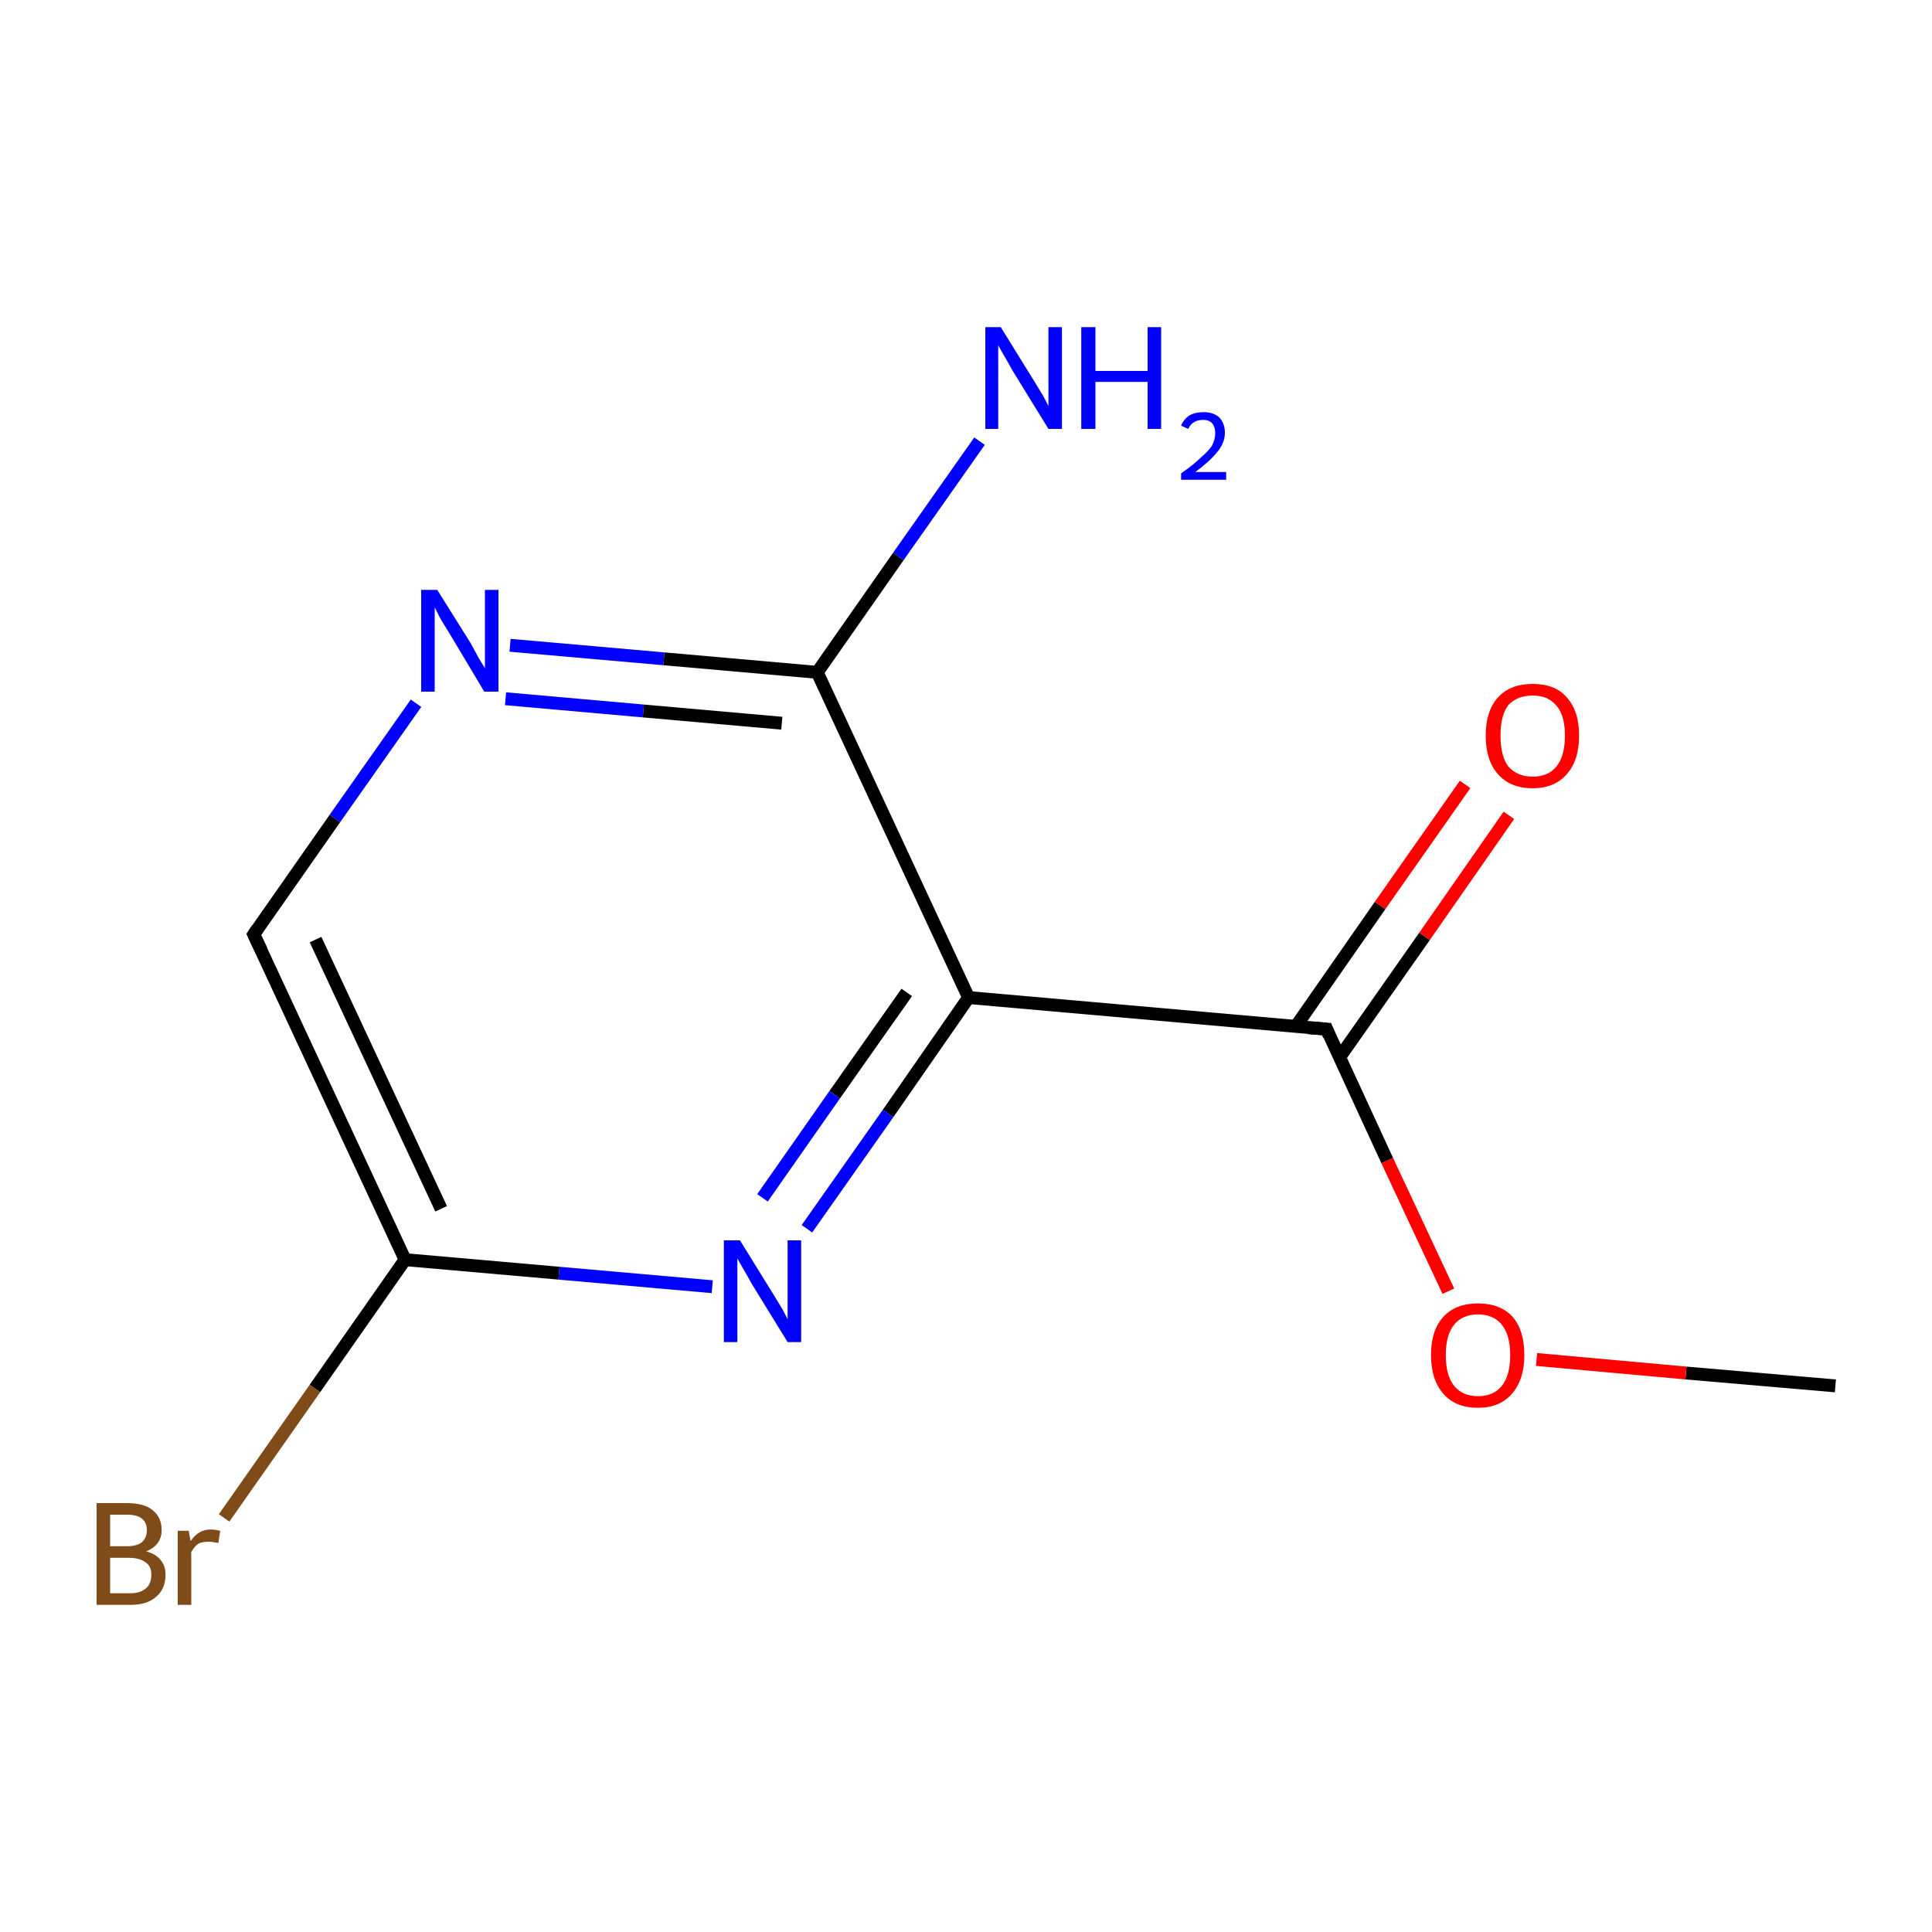 <?xml version='1.0' encoding='iso-8859-1'?>
<svg version='1.1' baseProfile='full'
              xmlns='http://www.w3.org/2000/svg'
                      xmlns:rdkit='http://www.rdkit.org/xml'
                      xmlns:xlink='http://www.w3.org/1999/xlink'
                  xml:space='preserve'
width='300px' height='300px' viewBox='0 0 300 300'>
<!-- END OF HEADER -->
<rect style='opacity:1.0;fill:#FFFFFF;stroke:none' width='300.0' height='300.0' x='0.0' y='0.0'> </rect>
<path class='bond-0 atom-0 atom-1' d='M 285.0,215.2 L 261.8,213.2' style='fill:none;fill-rule:evenodd;stroke:#000000;stroke-width:2.0px;stroke-linecap:butt;stroke-linejoin:miter;stroke-opacity:1' />
<path class='bond-0 atom-0 atom-1' d='M 261.8,213.2 L 238.6,211.1' style='fill:none;fill-rule:evenodd;stroke:#FF0000;stroke-width:2.0px;stroke-linecap:butt;stroke-linejoin:miter;stroke-opacity:1' />
<path class='bond-1 atom-1 atom-2' d='M 224.9,200.5 L 215.4,180.2' style='fill:none;fill-rule:evenodd;stroke:#FF0000;stroke-width:2.0px;stroke-linecap:butt;stroke-linejoin:miter;stroke-opacity:1' />
<path class='bond-1 atom-1 atom-2' d='M 215.4,180.2 L 206.0,159.8' style='fill:none;fill-rule:evenodd;stroke:#000000;stroke-width:2.0px;stroke-linecap:butt;stroke-linejoin:miter;stroke-opacity:1' />
<path class='bond-2 atom-2 atom-3' d='M 208.0,164.2 L 221.2,145.4' style='fill:none;fill-rule:evenodd;stroke:#000000;stroke-width:2.0px;stroke-linecap:butt;stroke-linejoin:miter;stroke-opacity:1' />
<path class='bond-2 atom-2 atom-3' d='M 221.2,145.4 L 234.3,126.6' style='fill:none;fill-rule:evenodd;stroke:#FF0000;stroke-width:2.0px;stroke-linecap:butt;stroke-linejoin:miter;stroke-opacity:1' />
<path class='bond-2 atom-2 atom-3' d='M 201.2,159.4 L 214.3,140.6' style='fill:none;fill-rule:evenodd;stroke:#000000;stroke-width:2.0px;stroke-linecap:butt;stroke-linejoin:miter;stroke-opacity:1' />
<path class='bond-2 atom-2 atom-3' d='M 214.3,140.6 L 227.5,121.8' style='fill:none;fill-rule:evenodd;stroke:#FF0000;stroke-width:2.0px;stroke-linecap:butt;stroke-linejoin:miter;stroke-opacity:1' />
<path class='bond-3 atom-2 atom-4' d='M 206.0,159.8 L 150.4,154.9' style='fill:none;fill-rule:evenodd;stroke:#000000;stroke-width:2.0px;stroke-linecap:butt;stroke-linejoin:miter;stroke-opacity:1' />
<path class='bond-4 atom-4 atom-5' d='M 150.4,154.9 L 137.9,172.9' style='fill:none;fill-rule:evenodd;stroke:#000000;stroke-width:2.0px;stroke-linecap:butt;stroke-linejoin:miter;stroke-opacity:1' />
<path class='bond-4 atom-4 atom-5' d='M 137.9,172.9 L 125.3,190.8' style='fill:none;fill-rule:evenodd;stroke:#0000FF;stroke-width:2.0px;stroke-linecap:butt;stroke-linejoin:miter;stroke-opacity:1' />
<path class='bond-4 atom-4 atom-5' d='M 140.8,154.1 L 129.6,170.0' style='fill:none;fill-rule:evenodd;stroke:#000000;stroke-width:2.0px;stroke-linecap:butt;stroke-linejoin:miter;stroke-opacity:1' />
<path class='bond-4 atom-4 atom-5' d='M 129.6,170.0 L 118.4,186.0' style='fill:none;fill-rule:evenodd;stroke:#0000FF;stroke-width:2.0px;stroke-linecap:butt;stroke-linejoin:miter;stroke-opacity:1' />
<path class='bond-5 atom-5 atom-6' d='M 110.6,199.8 L 86.8,197.7' style='fill:none;fill-rule:evenodd;stroke:#0000FF;stroke-width:2.0px;stroke-linecap:butt;stroke-linejoin:miter;stroke-opacity:1' />
<path class='bond-5 atom-5 atom-6' d='M 86.8,197.7 L 62.9,195.6' style='fill:none;fill-rule:evenodd;stroke:#000000;stroke-width:2.0px;stroke-linecap:butt;stroke-linejoin:miter;stroke-opacity:1' />
<path class='bond-6 atom-6 atom-7' d='M 62.9,195.6 L 48.9,215.6' style='fill:none;fill-rule:evenodd;stroke:#000000;stroke-width:2.0px;stroke-linecap:butt;stroke-linejoin:miter;stroke-opacity:1' />
<path class='bond-6 atom-6 atom-7' d='M 48.9,215.6 L 34.8,235.7' style='fill:none;fill-rule:evenodd;stroke:#7F4C19;stroke-width:2.0px;stroke-linecap:butt;stroke-linejoin:miter;stroke-opacity:1' />
<path class='bond-7 atom-6 atom-8' d='M 62.9,195.6 L 39.4,145.1' style='fill:none;fill-rule:evenodd;stroke:#000000;stroke-width:2.0px;stroke-linecap:butt;stroke-linejoin:miter;stroke-opacity:1' />
<path class='bond-7 atom-6 atom-8' d='M 68.5,187.7 L 49.0,145.9' style='fill:none;fill-rule:evenodd;stroke:#000000;stroke-width:2.0px;stroke-linecap:butt;stroke-linejoin:miter;stroke-opacity:1' />
<path class='bond-8 atom-8 atom-9' d='M 39.4,145.1 L 52.0,127.1' style='fill:none;fill-rule:evenodd;stroke:#000000;stroke-width:2.0px;stroke-linecap:butt;stroke-linejoin:miter;stroke-opacity:1' />
<path class='bond-8 atom-8 atom-9' d='M 52.0,127.1 L 64.6,109.2' style='fill:none;fill-rule:evenodd;stroke:#0000FF;stroke-width:2.0px;stroke-linecap:butt;stroke-linejoin:miter;stroke-opacity:1' />
<path class='bond-9 atom-9 atom-10' d='M 79.2,100.2 L 103.1,102.3' style='fill:none;fill-rule:evenodd;stroke:#0000FF;stroke-width:2.0px;stroke-linecap:butt;stroke-linejoin:miter;stroke-opacity:1' />
<path class='bond-9 atom-9 atom-10' d='M 103.1,102.3 L 126.9,104.4' style='fill:none;fill-rule:evenodd;stroke:#000000;stroke-width:2.0px;stroke-linecap:butt;stroke-linejoin:miter;stroke-opacity:1' />
<path class='bond-9 atom-9 atom-10' d='M 78.5,108.5 L 99.9,110.4' style='fill:none;fill-rule:evenodd;stroke:#0000FF;stroke-width:2.0px;stroke-linecap:butt;stroke-linejoin:miter;stroke-opacity:1' />
<path class='bond-9 atom-9 atom-10' d='M 99.9,110.4 L 121.4,112.3' style='fill:none;fill-rule:evenodd;stroke:#000000;stroke-width:2.0px;stroke-linecap:butt;stroke-linejoin:miter;stroke-opacity:1' />
<path class='bond-10 atom-10 atom-11' d='M 126.9,104.4 L 139.5,86.4' style='fill:none;fill-rule:evenodd;stroke:#000000;stroke-width:2.0px;stroke-linecap:butt;stroke-linejoin:miter;stroke-opacity:1' />
<path class='bond-10 atom-10 atom-11' d='M 139.5,86.4 L 152.1,68.5' style='fill:none;fill-rule:evenodd;stroke:#0000FF;stroke-width:2.0px;stroke-linecap:butt;stroke-linejoin:miter;stroke-opacity:1' />
<path class='bond-11 atom-10 atom-4' d='M 126.9,104.4 L 150.4,154.9' style='fill:none;fill-rule:evenodd;stroke:#000000;stroke-width:2.0px;stroke-linecap:butt;stroke-linejoin:miter;stroke-opacity:1' />
<path d='M 206.4,160.8 L 206.0,159.8 L 203.2,159.6' style='fill:none;stroke:#000000;stroke-width:2.0px;stroke-linecap:butt;stroke-linejoin:miter;stroke-miterlimit:10;stroke-opacity:1;' />
<path d='M 40.6,147.6 L 39.4,145.1 L 40.0,144.2' style='fill:none;stroke:#000000;stroke-width:2.0px;stroke-linecap:butt;stroke-linejoin:miter;stroke-miterlimit:10;stroke-opacity:1;' />
<path class='atom-1' d='M 222.2 210.4
Q 222.2 206.6, 224.1 204.5
Q 226.0 202.4, 229.5 202.4
Q 233.0 202.4, 234.9 204.5
Q 236.7 206.6, 236.7 210.4
Q 236.7 214.2, 234.8 216.4
Q 232.9 218.6, 229.5 218.6
Q 226.0 218.6, 224.1 216.4
Q 222.2 214.2, 222.2 210.4
M 229.5 216.8
Q 231.9 216.8, 233.2 215.2
Q 234.5 213.6, 234.5 210.4
Q 234.5 207.3, 233.2 205.7
Q 231.9 204.1, 229.5 204.1
Q 227.1 204.1, 225.8 205.7
Q 224.5 207.3, 224.5 210.4
Q 224.5 213.6, 225.8 215.2
Q 227.1 216.8, 229.5 216.8
' fill='#FF0000'/>
<path class='atom-3' d='M 230.7 114.2
Q 230.7 110.4, 232.6 108.3
Q 234.5 106.2, 238.0 106.2
Q 241.5 106.2, 243.3 108.3
Q 245.2 110.4, 245.2 114.2
Q 245.2 118.1, 243.3 120.2
Q 241.4 122.4, 238.0 122.4
Q 234.5 122.4, 232.6 120.2
Q 230.7 118.1, 230.7 114.2
M 238.0 120.6
Q 240.4 120.6, 241.7 119.0
Q 243.0 117.4, 243.0 114.2
Q 243.0 111.1, 241.7 109.6
Q 240.4 108.0, 238.0 108.0
Q 235.6 108.0, 234.2 109.5
Q 233.0 111.1, 233.0 114.2
Q 233.0 117.4, 234.2 119.0
Q 235.6 120.6, 238.0 120.6
' fill='#FF0000'/>
<path class='atom-5' d='M 114.9 192.6
L 120.1 201.0
Q 120.6 201.8, 121.5 203.3
Q 122.3 204.8, 122.3 204.9
L 122.3 192.6
L 124.4 192.6
L 124.4 208.4
L 122.3 208.4
L 116.7 199.3
Q 116.1 198.2, 115.4 197.0
Q 114.7 195.8, 114.5 195.4
L 114.5 208.4
L 112.4 208.4
L 112.4 192.6
L 114.9 192.6
' fill='#0000FF'/>
<path class='atom-7' d='M 22.7 240.9
Q 24.2 241.3, 24.9 242.2
Q 25.7 243.1, 25.7 244.5
Q 25.7 246.7, 24.3 247.9
Q 22.9 249.2, 20.3 249.2
L 15.0 249.2
L 15.0 233.4
L 19.7 233.4
Q 22.4 233.4, 23.7 234.5
Q 25.1 235.6, 25.1 237.6
Q 25.1 239.9, 22.7 240.9
M 17.1 235.2
L 17.1 240.1
L 19.7 240.1
Q 21.2 240.1, 22.0 239.5
Q 22.8 238.8, 22.8 237.6
Q 22.8 235.2, 19.7 235.2
L 17.1 235.2
M 20.3 247.4
Q 21.8 247.4, 22.7 246.6
Q 23.5 245.9, 23.5 244.5
Q 23.5 243.2, 22.6 242.6
Q 21.7 241.9, 20.0 241.9
L 17.1 241.9
L 17.1 247.4
L 20.3 247.4
' fill='#7F4C19'/>
<path class='atom-7' d='M 29.3 237.7
L 29.6 239.3
Q 30.8 237.5, 32.7 237.5
Q 33.3 237.5, 34.2 237.7
L 33.9 239.6
Q 32.9 239.4, 32.4 239.4
Q 31.4 239.4, 30.8 239.7
Q 30.2 240.1, 29.7 241.0
L 29.7 249.2
L 27.6 249.2
L 27.6 237.7
L 29.3 237.7
' fill='#7F4C19'/>
<path class='atom-9' d='M 67.9 91.6
L 73.1 99.9
Q 73.6 100.8, 74.4 102.3
Q 75.3 103.7, 75.3 103.8
L 75.3 91.6
L 77.4 91.6
L 77.4 107.4
L 75.2 107.4
L 69.7 98.2
Q 69.0 97.1, 68.3 95.9
Q 67.7 94.7, 67.5 94.3
L 67.5 107.4
L 65.4 107.4
L 65.4 91.6
L 67.9 91.6
' fill='#0000FF'/>
<path class='atom-11' d='M 155.4 50.8
L 160.6 59.2
Q 161.1 60.0, 162.0 61.5
Q 162.8 63.0, 162.8 63.1
L 162.8 50.8
L 164.9 50.8
L 164.9 66.6
L 162.8 66.6
L 157.2 57.5
Q 156.6 56.4, 155.9 55.2
Q 155.2 54.0, 155.0 53.6
L 155.0 66.6
L 153.0 66.6
L 153.0 50.8
L 155.4 50.8
' fill='#0000FF'/>
<path class='atom-11' d='M 167.9 50.8
L 170.1 50.8
L 170.1 57.6
L 178.2 57.6
L 178.2 50.8
L 180.3 50.8
L 180.3 66.6
L 178.2 66.6
L 178.2 59.3
L 170.1 59.3
L 170.1 66.6
L 167.9 66.6
L 167.9 50.8
' fill='#0000FF'/>
<path class='atom-11' d='M 183.4 66.1
Q 183.8 65.1, 184.7 64.5
Q 185.6 64.0, 186.9 64.0
Q 188.4 64.0, 189.3 64.8
Q 190.2 65.7, 190.2 67.2
Q 190.2 68.8, 189.0 70.2
Q 187.9 71.6, 185.6 73.3
L 190.4 73.3
L 190.4 74.5
L 183.4 74.5
L 183.4 73.5
Q 185.3 72.2, 186.4 71.1
Q 187.6 70.1, 188.2 69.2
Q 188.7 68.2, 188.7 67.3
Q 188.7 66.3, 188.2 65.7
Q 187.7 65.2, 186.9 65.2
Q 186.0 65.2, 185.5 65.5
Q 184.9 65.8, 184.5 66.6
L 183.4 66.1
' fill='#0000FF'/>
</svg>
